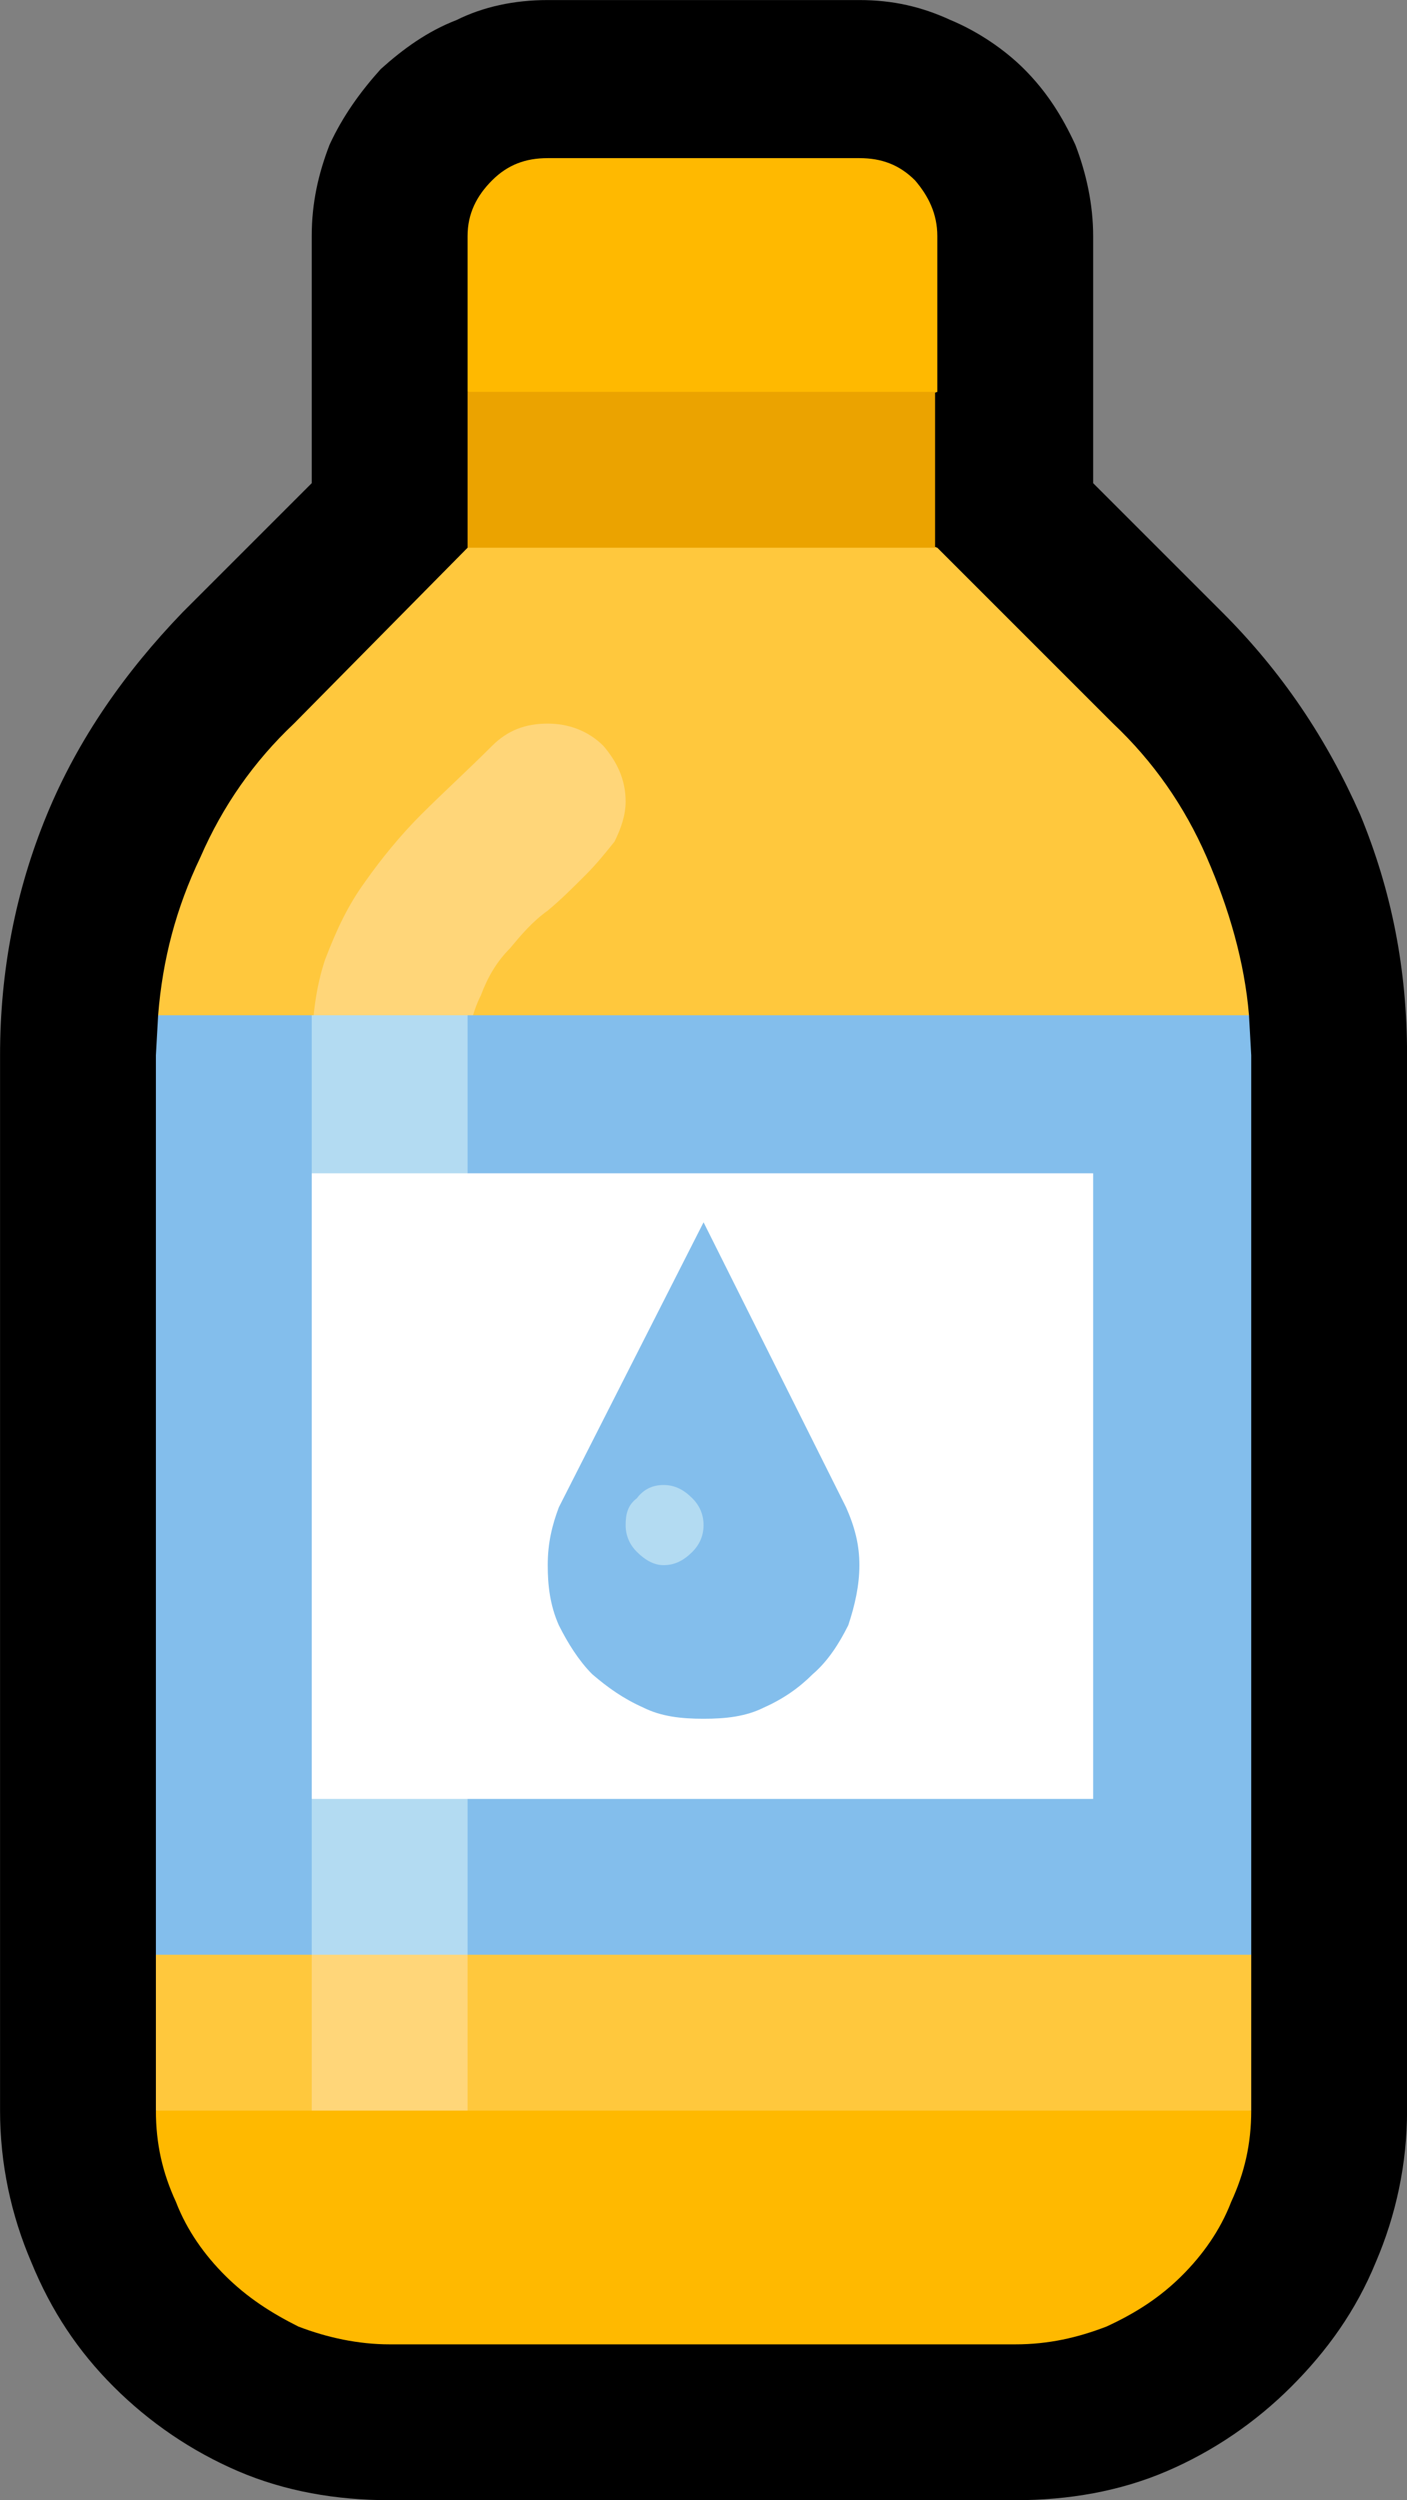 <?xml version="1.0" encoding="UTF-8" standalone="no"?>
<svg
   width="9.48"
   height="16.845"
   viewBox="0 0 9.48 16.845"
   version="1.1"
   xml:space="preserve"
   style="clip-rule:evenodd;fill-rule:evenodd;stroke-linejoin:round;stroke-miterlimit:2"
   id="svg20568"
   sodipodi:docname="emojis.svg"
   xmlns:inkscape="http://www.inkscape.org/namespaces/inkscape"
   xmlns:sodipodi="http://sodipodi.sourceforge.net/DTD/sodipodi-0.dtd"
   xmlns="http://www.w3.org/2000/svg"
   xmlns:svg="http://www.w3.org/2000/svg"><rect x="0" y="0" width="9.48" height="16.845" fill="#808080" stroke="none"/><defs
     id="defs20572" /><sodipodi:namedview
     id="namedview20570"
     pagecolor="#505050"
     bordercolor="#eeeeee"
     borderopacity="1"
     inkscape:pageshadow="0"
     inkscape:pageopacity="0"
     inkscape:pagecheckerboard="0" /><g
     transform="matrix(0.24,0,0,0.24,-149.495,-851.219)"
     id="g20566"><g
       transform="matrix(62.5,0,0,62.5,615.085,3603.81)"
       id="g17632"><path
         d="m 0.616,-0.696 0.058,0.058 c 0.027,0.027 0.047,0.057 0.062,0.091 0.014,0.034 0.021,0.069 0.021,0.108 V 0.035 C 0.757,0.059 0.752,0.082 0.743,0.103 0.734,0.125 0.721,0.143 0.705,0.159 0.689,0.175 0.67,0.188 0.649,0.197 0.628,0.206 0.605,0.21 0.581,0.21 H 0.3 C 0.276,0.21 0.253,0.206 0.232,0.197 0.211,0.188 0.192,0.175 0.176,0.159 0.16,0.143 0.148,0.125 0.139,0.103 0.13,0.082 0.125,0.059 0.125,0.035 v -0.474 c 0,-0.038 0.007,-0.074 0.021,-0.108 0.014,-0.034 0.035,-0.064 0.061,-0.091 l 0.058,-0.058 v -0.111 c 0,-0.015 0.003,-0.028 0.008,-0.041 0.006,-0.013 0.014,-0.024 0.023,-0.034 0.01,-0.009 0.021,-0.017 0.034,-0.022 0.012,-0.006 0.026,-0.009 0.041,-0.009 h 0.14 c 0.015,0 0.028,0.003 0.041,0.009 0.012,0.005 0.024,0.013 0.033,0.022 0.01,0.01 0.017,0.021 0.023,0.034 0.005,0.013 0.008,0.027 0.008,0.041 z"
         style="fill-rule:nonzero"
         id="path17614" /><path
         d="M 0.687,0.035 0.441,0.097 0.195,0.035 v -0.07 C 0.197,-0.042 0.199,-0.049 0.2,-0.055 0.202,-0.061 0.204,-0.066 0.206,-0.072 0.208,-0.077 0.21,-0.082 0.212,-0.088 0.214,-0.094 0.216,-0.1 0.219,-0.107 L 0.265,-0.252 C 0.265,-0.253 0.264,-0.258 0.261,-0.267 0.258,-0.276 0.254,-0.288 0.249,-0.302 0.245,-0.316 0.239,-0.331 0.234,-0.347 0.228,-0.364 0.222,-0.38 0.217,-0.395 L 0.196,-0.457 c 0.002,-0.025 0.008,-0.048 0.019,-0.071 0.01,-0.023 0.024,-0.043 0.042,-0.06 l 0.078,-0.079 0.106,-0.035 0.105,0.035 0.079,0.079 c 0.018,0.017 0.032,0.037 0.042,0.06 0.01,0.023 0.017,0.047 0.019,0.071 -0.001,0.004 -0.004,0.012 -0.007,0.023 -0.003,0.012 -0.007,0.026 -0.012,0.041 -0.005,0.016 -0.009,0.032 -0.014,0.049 -0.005,0.017 -0.01,0.033 -0.014,0.047 -0.004,0.015 -0.007,0.027 -0.01,0.037 -0.003,0.009 -0.004,0.014 -0.004,0.014 0.001,0.003 0.003,0.01 0.006,0.021 0.003,0.011 0.007,0.025 0.012,0.04 0.004,0.016 0.009,0.032 0.014,0.05 l 0.025,0.085 c 0.003,0.01 0.005,0.015 0.005,0.015 z"
         style="fill:#ffc83d;fill-rule:nonzero"
         id="path17616" /><path
         d="M 0.3,0.07 C 0.291,0.07 0.283,0.067 0.276,0.06 0.269,0.053 0.265,0.045 0.265,0.035 v -0.474 c 0,-0.017 0.002,-0.031 0.006,-0.043 0.005,-0.013 0.01,-0.024 0.018,-0.035 0.007,-0.01 0.016,-0.021 0.025,-0.03 0.01,-0.01 0.021,-0.02 0.032,-0.031 0.007,-0.007 0.015,-0.01 0.025,-0.01 0.009,0 0.018,0.003 0.025,0.01 0.006,0.007 0.01,0.015 0.01,0.025 0,0.006 -0.002,0.012 -0.005,0.018 -0.004,0.005 -0.008,0.01 -0.013,0.015 -0.006,0.006 -0.011,0.011 -0.017,0.016 -0.007,0.005 -0.012,0.011 -0.017,0.017 -0.006,0.006 -0.01,0.013 -0.013,0.021 -0.004,0.008 -0.006,0.017 -0.006,0.027 v 0.474 c 0,0.01 -0.003,0.018 -0.01,0.025 C 0.318,0.067 0.31,0.07 0.3,0.07 Z"
         style="fill:#ffd679;fill-rule:nonzero"
         id="path17618" /><path
         d="M 0.546,-0.737 0.442,-0.702 0.335,-0.737 v -0.07 c 0,-0.01 0.004,-0.018 0.011,-0.025 0.007,-0.007 0.015,-0.01 0.025,-0.01 h 0.14 c 0.01,0 0.018,0.003 0.025,0.01 0.006,0.007 0.01,0.015 0.01,0.025 z M 0.687,0.035 C 0.687,0.05 0.684,0.063 0.678,0.076 0.673,0.089 0.665,0.1 0.656,0.109 0.646,0.119 0.635,0.126 0.622,0.132 0.609,0.137 0.596,0.14 0.581,0.14 H 0.3 C 0.286,0.14 0.272,0.137 0.259,0.132 0.247,0.126 0.236,0.119 0.226,0.109 0.217,0.1 0.209,0.089 0.204,0.076 0.198,0.063 0.195,0.05 0.195,0.035 Z"
         style="fill:#ffb900;fill-rule:nonzero"
         id="path17620" /><rect
         x="0.335"
         y="-0.737"
         width="0.21"
         height="0.07"
         style="fill:#eba300;fill-rule:nonzero"
         id="rect17622" /><path
         d="m 0.686,-0.457 0.001,0.018 v 0.404 H 0.335 L 0.3,-0.07 0.265,-0.035 H 0.195 V -0.439 L 0.196,-0.457 H 0.265 L 0.3,-0.435 0.335,-0.457 Z"
         style="fill:#83beec;fill-rule:nonzero"
         id="path17624" /><path
         d="M 0.616,-0.105 H 0.335 L 0.3,-0.07 0.265,-0.105 V -0.386 L 0.3,-0.421 0.335,-0.386 h 0.281 z"
         style="fill:#ffffff;fill-rule:nonzero"
         id="path17626" /><path
         d="m 0.441,-0.364 0.064,0.128 c 0.004,0.009 0.006,0.017 0.006,0.026 0,0.009 -0.002,0.018 -0.005,0.027 C 0.502,-0.175 0.497,-0.167 0.49,-0.161 0.484,-0.155 0.477,-0.15 0.468,-0.146 0.46,-0.142 0.451,-0.141 0.441,-0.141 0.431,-0.141 0.422,-0.142 0.414,-0.146 0.405,-0.15 0.398,-0.155 0.391,-0.161 0.385,-0.167 0.38,-0.175 0.376,-0.183 0.372,-0.192 0.371,-0.201 0.371,-0.21 c 0,-0.01 0.002,-0.018 0.005,-0.026 z"
         style="fill:#83beec;fill-rule:nonzero"
         id="path17628" /><path
         d="m 0.335,-0.457 v 0.071 h -0.07 v -0.071 z m -0.07,0.352 h 0.07 v 0.07 h -0.07 z m 0.176,-0.123 c 0,0.005 -0.002,0.009 -0.005,0.012 -0.004,0.004 -0.008,0.006 -0.013,0.006 -0.004,0 -0.008,-0.002 -0.012,-0.006 -0.003,-0.003 -0.005,-0.007 -0.005,-0.012 0,-0.005 10e-4,-0.009 0.005,-0.012 0.003,-0.004 0.007,-0.006 0.012,-0.006 0.005,0 0.009,0.002 0.013,0.006 0.003,0.003 0.005,0.007 0.005,0.012 z"
         style="fill:#b3dbf2;fill-rule:nonzero"
         id="path17630" /></g></g></svg>
